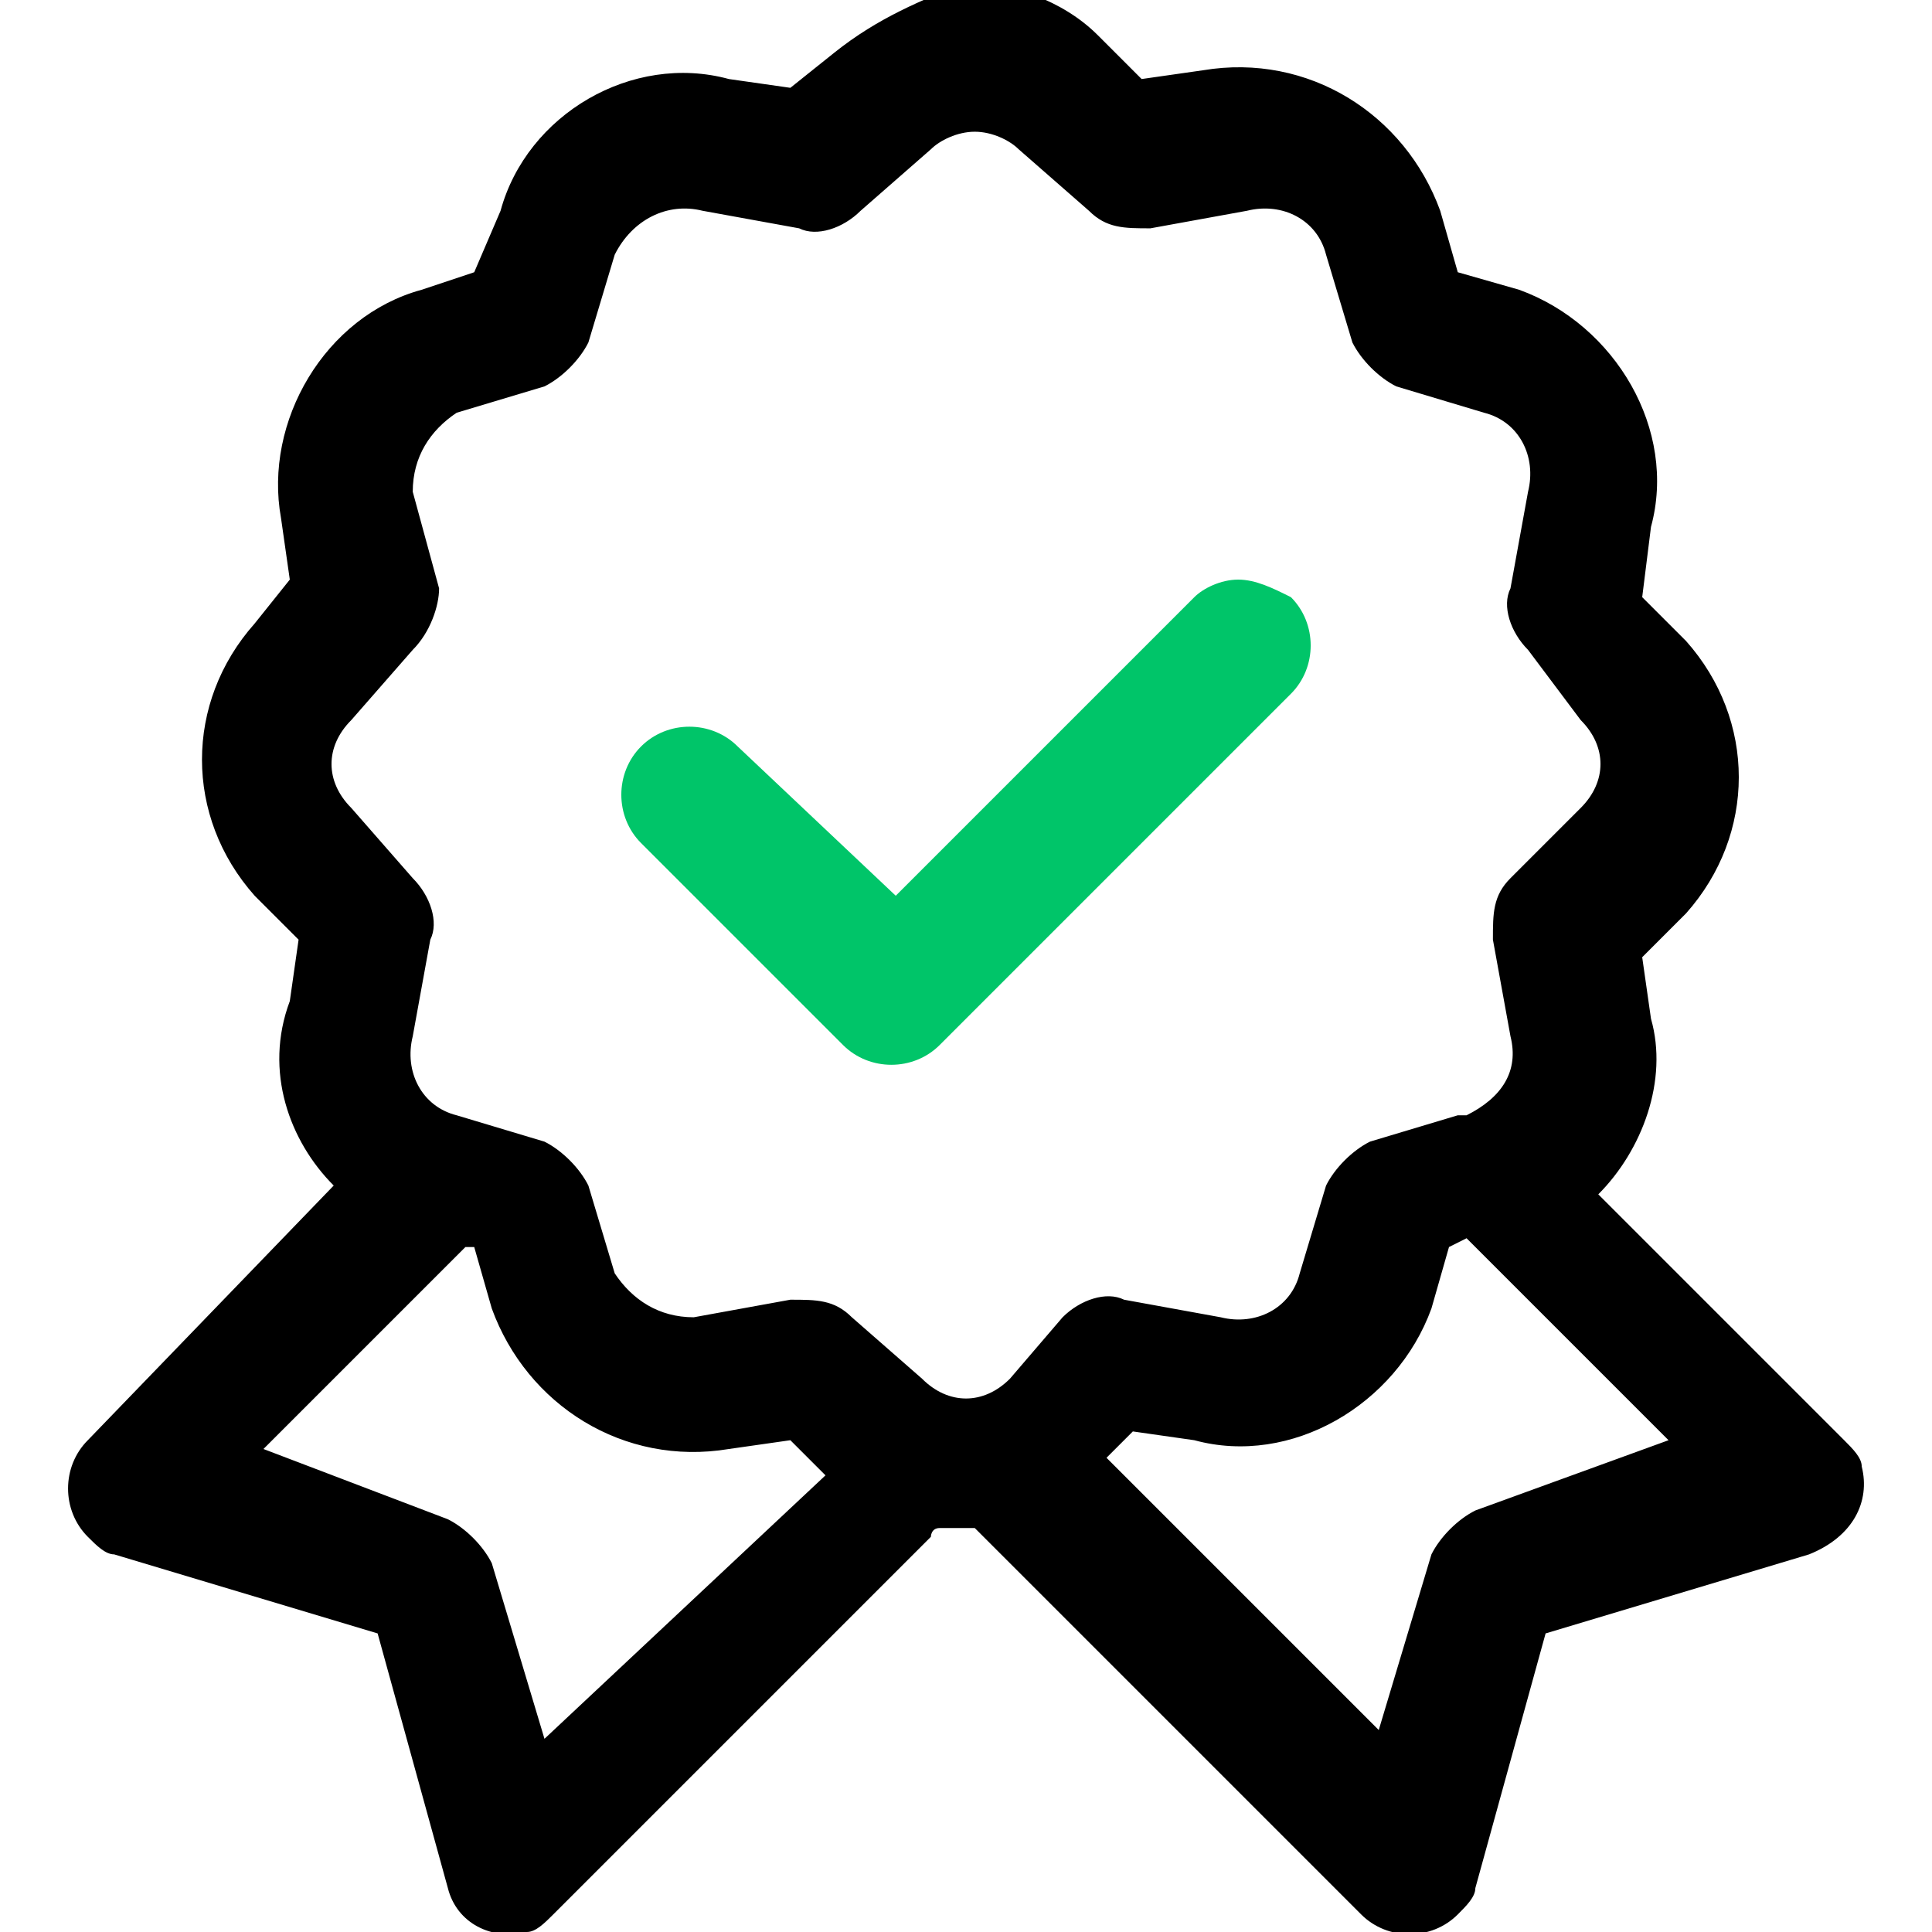 <?xml version="1.0" encoding="utf-8"?>
<!-- Generator: Adobe Illustrator 24.3.0, SVG Export Plug-In . SVG Version: 6.00 Build 0)  -->
<svg version="1.1" id="layer_1" xmlns="http://www.w3.org/2000/svg" xmlns:xlink="http://www.w3.org/1999/xlink" x="0px" y="0px"
	 viewBox="0 0 22 22" style="enable-background:new 0 0 22 22;" xml:space="preserve">
<style type="text/css">
	.st0{fill:#00C569;}
</style>
<path class="st0" d="M14.1,6.6c-0.2,0-0.4,0.1-0.5,0.2l-3.4,3.4L8.4,8.5c-0.3-0.3-0.8-0.3-1.1,0S7,9.3,7.3,9.6c0,0,0,0,0,0l2.3,2.3
	c0.3,0.3,0.8,0.3,1.1,0c0,0,0,0,0,0l4-4c0.3-0.3,0.3-0.8,0-1.1C14.5,6.7,14.3,6.6,14.1,6.6z"/>
<path d="M21.2,16.7c0-0.1-0.1-0.2-0.2-0.3l-2.8-2.8c0.5-0.5,0.8-1.3,0.6-2l-0.1-0.7l0.5-0.5c0.8-0.9,0.8-2.2,0-3.1l-0.5-0.5L18.8,6
	c0.3-1.1-0.4-2.3-1.5-2.7l-0.7-0.2l-0.2-0.7c-0.4-1.1-1.5-1.8-2.7-1.6l-0.7,0.1l-0.5-0.5c0,0,0,0,0,0c-0.4-0.4-1-0.6-1.5-0.6
	C10.5,0,10,0.2,9.5,0.6L9,1L8.3,0.9C7.2,0.6,6,1.3,5.7,2.4L5.4,3.1L4.8,3.3C3.7,3.6,3,4.8,3.2,5.9l0.1,0.7L2.9,7.1c0,0,0,0,0,0
	c-0.8,0.9-0.8,2.2,0,3.1l0.5,0.5l-0.1,0.7C3,12.2,3.3,13,3.8,13.5L1,16.4c-0.3,0.3-0.3,0.8,0,1.1c0.1,0.1,0.2,0.2,0.3,0.2l3,0.9
	l0.8,2.9c0.1,0.4,0.5,0.6,0.9,0.5c0.1,0,0.2-0.1,0.3-0.2l4.3-4.3c0,0,0-0.1,0.1-0.1c0.1,0,0.3,0,0.4,0l4.4,4.4
	c0.3,0.3,0.8,0.3,1.1,0c0.1-0.1,0.2-0.2,0.2-0.3l0.8-2.9l3-0.9C21.1,17.5,21.3,17.1,21.2,16.7z M6.2,19.8l-0.6-2
	c-0.1-0.2-0.3-0.4-0.5-0.5L3,16.5l2.3-2.3l0.1,0l0.2,0.7c0.4,1.1,1.5,1.8,2.7,1.6l0.7-0.1l0.4,0.4L6.2,19.8z M11.5,15.7
	C11.5,15.7,11.5,15.7,11.5,15.7c-0.3,0.3-0.7,0.3-1,0l0,0l-0.8-0.7c-0.2-0.2-0.4-0.2-0.7-0.2L7.9,15C7.5,15,7.2,14.8,7,14.5l-0.3-1
	c-0.1-0.2-0.3-0.4-0.5-0.5l-1-0.3c-0.4-0.1-0.6-0.5-0.5-0.9l0.2-1.1c0.1-0.2,0-0.5-0.2-0.7L4,9.2c0,0,0,0,0,0c-0.3-0.3-0.3-0.7,0-1
	l0,0l0.7-0.8C4.9,7.2,5,6.9,5,6.7L4.7,5.6v0C4.7,5.2,4.9,4.9,5.2,4.7l1-0.3c0.2-0.1,0.4-0.3,0.5-0.5l0.3-1C7.2,2.5,7.6,2.3,8,2.4
	l1.1,0.2c0.2,0.1,0.5,0,0.7-0.2l0.8-0.7c0,0,0,0,0,0c0.1-0.1,0.3-0.2,0.5-0.2c0.2,0,0.4,0.1,0.5,0.2l0.8,0.7
	c0.2,0.2,0.4,0.2,0.7,0.2l1.1-0.2c0.4-0.1,0.8,0.1,0.9,0.5l0.3,1c0.1,0.2,0.3,0.4,0.5,0.5l1,0.3c0.4,0.1,0.6,0.5,0.5,0.9l-0.2,1.1
	c-0.1,0.2,0,0.5,0.2,0.7L18,8.2c0.3,0.3,0.3,0.7,0,1L17.2,10c-0.2,0.2-0.2,0.4-0.2,0.7l0.2,1.1c0.1,0.4-0.1,0.7-0.5,0.9
	c0,0,0,0-0.1,0l-1,0.3c-0.2,0.1-0.4,0.3-0.5,0.5l-0.3,1c-0.1,0.4-0.5,0.6-0.9,0.5l-1.1-0.2c-0.2-0.1-0.5,0-0.7,0.2L11.5,15.7z
	 M16.8,17.2c-0.2,0.1-0.4,0.3-0.5,0.5l-0.6,2l-3.1-3.1l0.3-0.3l0.7,0.1c1.1,0.3,2.3-0.4,2.7-1.5l0.2-0.7l0.2-0.1l2.3,2.3L16.8,17.2z
	"/>
</svg>
